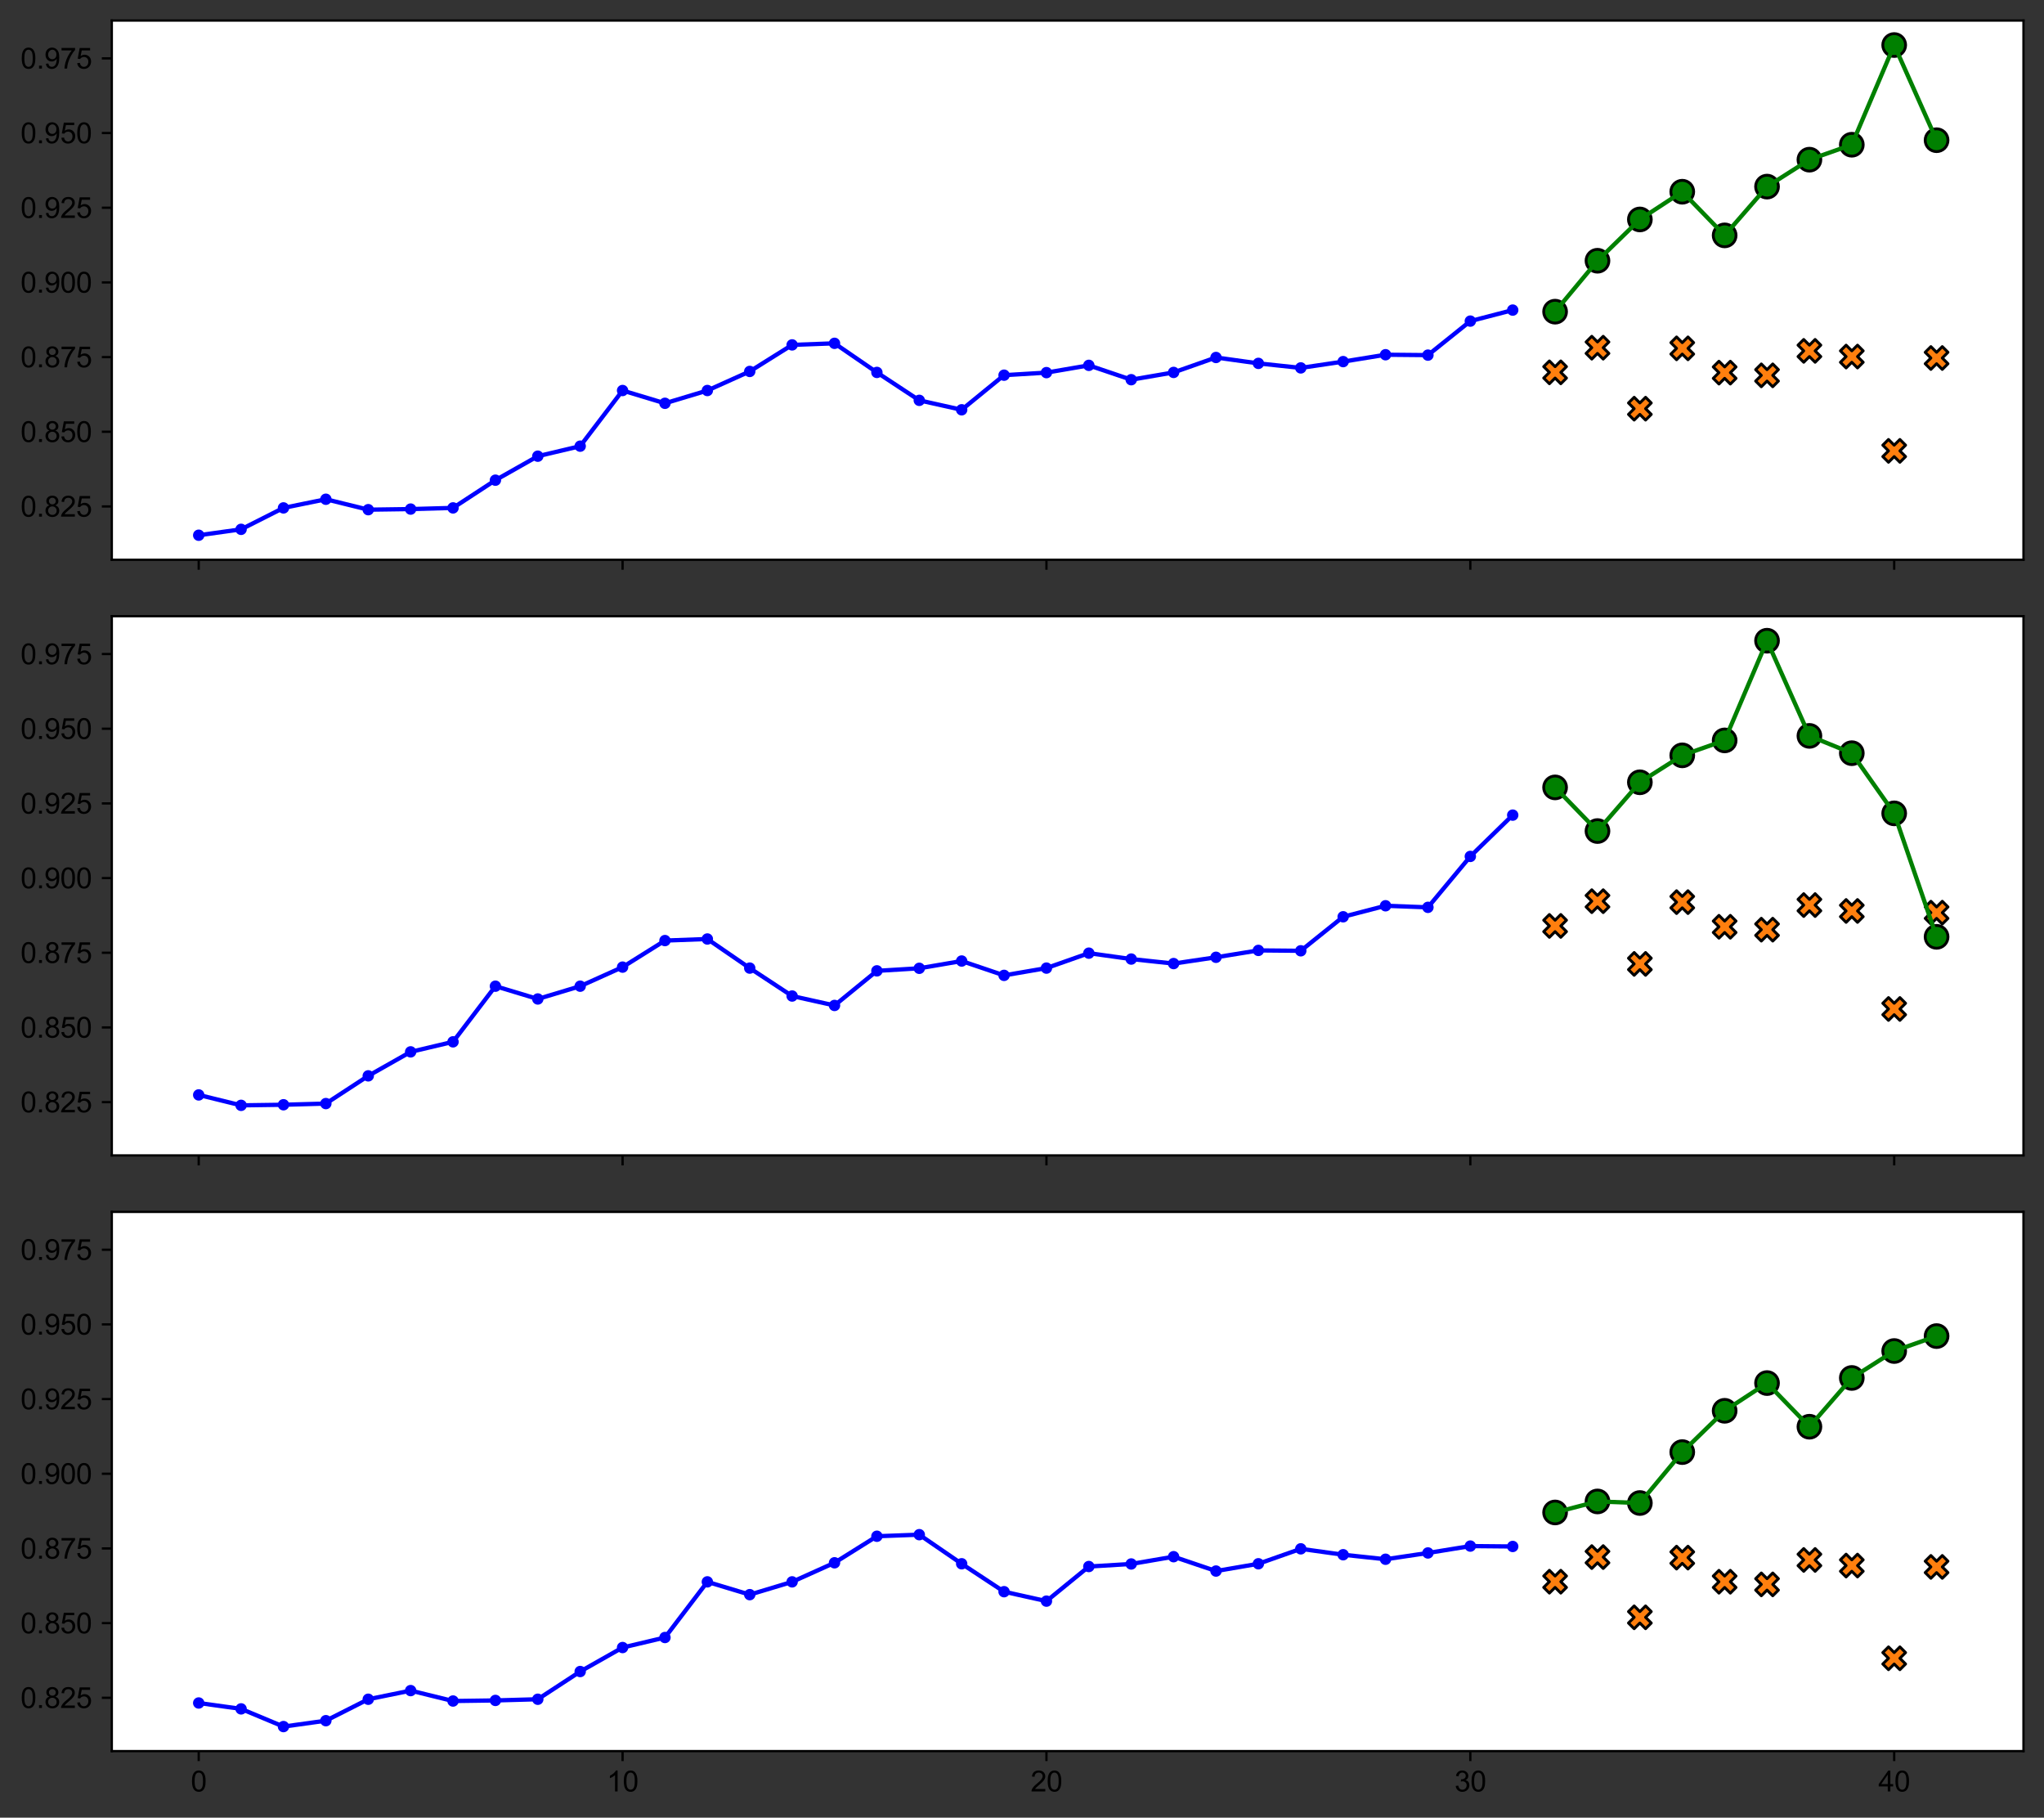 <?xml version="1.0" encoding="utf-8" standalone="no"?>
<!DOCTYPE svg PUBLIC "-//W3C//DTD SVG 1.1//EN"
  "http://www.w3.org/Graphics/SVG/1.1/DTD/svg11.dtd">
<svg xmlns:xlink="http://www.w3.org/1999/xlink" width="717.009pt" height="637.445pt" viewBox="0 0 717.009 637.445" xmlns="http://www.w3.org/2000/svg" version="1.1">
 <rect x="0" y="0" width="717.009" height="637.445" fill="#333333" stroke="none"/>
 <defs>
  <style type="text/css">*{stroke-linejoin: round; stroke-linecap: butt}</style>
 </defs>
 <g id="figure_1">
  <g id="patch_1">
   <path d="M 0 637.445 
L 717.009 637.445 
L 717.009 0 
L 0 0 
L 0 637.445 
z
" style="fill: none"/>
  </g>
  <g id="axes_1">
   <g id="patch_2">
    <path d="M 39.222 196.3 
L 709.809 196.3 
L 709.809 7.2 
L 39.222 7.2 
z
" style="fill: #ffffff"/>
   </g>
   <g id="PathCollection_1">
    <defs>
     <path id="m71a6e4b137" d="M 0 4 
C 1.061 4 2.078 3.579 2.828 2.828 
C 3.579 2.078 4 1.061 4 0 
C 4 -1.061 3.579 -2.078 2.828 -2.828 
C 2.078 -3.579 1.061 -4 0 -4 
C -1.061 -4 -2.078 -3.579 -2.828 -2.828 
C -3.579 -2.078 -4 -1.061 -4 0 
C -4 1.061 -3.579 2.078 -2.828 2.828 
C -2.078 3.579 -1.061 4 0 4 
z
" style="stroke: #000000"/>
    </defs>
    <g clip-path="url(#pc2ad42e5f6)">
     <use xlink:href="#m71a6e4b137" x="545.508" y="109.301" style="fill: #008000; stroke: #000000"/>
     <use xlink:href="#m71a6e4b137" x="560.377" y="91.441" style="fill: #008000; stroke: #000000"/>
     <use xlink:href="#m71a6e4b137" x="575.246" y="76.96" style="fill: #008000; stroke: #000000"/>
     <use xlink:href="#m71a6e4b137" x="590.115" y="67.237" style="fill: #008000; stroke: #000000"/>
     <use xlink:href="#m71a6e4b137" x="604.984" y="82.546" style="fill: #008000; stroke: #000000"/>
     <use xlink:href="#m71a6e4b137" x="619.853" y="65.444" style="fill: #008000; stroke: #000000"/>
     <use xlink:href="#m71a6e4b137" x="634.721" y="55.997" style="fill: #008000; stroke: #000000"/>
     <use xlink:href="#m71a6e4b137" x="649.59" y="50.757" style="fill: #008000; stroke: #000000"/>
     <use xlink:href="#m71a6e4b137" x="664.459" y="15.795" style="fill: #008000; stroke: #000000"/>
     <use xlink:href="#m71a6e4b137" x="679.328" y="49.171" style="fill: #008000; stroke: #000000"/>
    </g>
   </g>
   <g id="PathCollection_2">
    <defs>
     <path id="m1a8c005451" d="M -2 4 
L 0 2 
L 2 4 
L 4 2 
L 2 0 
L 4 -2 
L 2 -4 
L 0 -2 
L -2 -4 
L -4 -2 
L -2 0 
L -4 2 
z
" style="stroke: #000000"/>
    </defs>
    <g clip-path="url(#pc2ad42e5f6)">
     <use xlink:href="#m1a8c005451" x="545.508" y="130.579" style="fill: #ff7f0e; stroke: #000000"/>
     <use xlink:href="#m1a8c005451" x="560.377" y="121.934" style="fill: #ff7f0e; stroke: #000000"/>
     <use xlink:href="#m1a8c005451" x="575.246" y="143.318" style="fill: #ff7f0e; stroke: #000000"/>
     <use xlink:href="#m1a8c005451" x="590.115" y="122.165" style="fill: #ff7f0e; stroke: #000000"/>
     <use xlink:href="#m1a8c005451" x="604.984" y="130.678" style="fill: #ff7f0e; stroke: #000000"/>
     <use xlink:href="#m1a8c005451" x="619.853" y="131.633" style="fill: #ff7f0e; stroke: #000000"/>
     <use xlink:href="#m1a8c005451" x="634.721" y="123.045" style="fill: #ff7f0e; stroke: #000000"/>
     <use xlink:href="#m1a8c005451" x="649.59" y="125.043" style="fill: #ff7f0e; stroke: #000000"/>
     <use xlink:href="#m1a8c005451" x="664.459" y="158.118" style="fill: #ff7f0e; stroke: #000000"/>
     <use xlink:href="#m1a8c005451" x="679.328" y="125.553" style="fill: #ff7f0e; stroke: #000000"/>
    </g>
   </g>
   <g id="matplotlib.axis_1">
    <g id="xtick_1">
     <g id="line2d_1">
      <defs>
       <path id="md8fa194cb1" d="M 0 0 
L 0 3.5 
" style="stroke: #000000; stroke-width: 0.8"/>
      </defs>
      <g>
       <use xlink:href="#md8fa194cb1" x="69.703" y="196.3" style="stroke: #000000; stroke-width: 0.8"/>
      </g>
     </g>
    </g>
    <g id="xtick_2">
     <g id="line2d_2">
      <g>
       <use xlink:href="#md8fa194cb1" x="218.392" y="196.3" style="stroke: #000000; stroke-width: 0.8"/>
      </g>
     </g>
    </g>
    <g id="xtick_3">
     <g id="line2d_3">
      <g>
       <use xlink:href="#md8fa194cb1" x="367.081" y="196.3" style="stroke: #000000; stroke-width: 0.8"/>
      </g>
     </g>
    </g>
    <g id="xtick_4">
     <g id="line2d_4">
      <g>
       <use xlink:href="#md8fa194cb1" x="515.77" y="196.3" style="stroke: #000000; stroke-width: 0.8"/>
      </g>
     </g>
    </g>
    <g id="xtick_5">
     <g id="line2d_5">
      <g>
       <use xlink:href="#md8fa194cb1" x="664.459" y="196.3" style="stroke: #000000; stroke-width: 0.8"/>
      </g>
     </g>
    </g>
   </g>
   <g id="matplotlib.axis_2">
    <g id="ytick_1">
     <g id="line2d_6">
      <defs>
       <path id="m53beec5140" d="M 0 0 
L -3.5 0 
" style="stroke: #000000; stroke-width: 0.8"/>
      </defs>
      <g>
       <use xlink:href="#m53beec5140" x="39.222" y="177.609" style="stroke: #000000; stroke-width: 0.8"/>
      </g>
     </g>
     <g id="text_1">
      <!-- 0.825 -->
      <g transform="translate(7.2 181.188)scale(0.1 -0.1)">
       <defs>
        <path id="ArialMT-30" d="M 266 2259 
Q 266 3072 433 3567 
Q 600 4063 929 4331 
Q 1259 4600 1759 4600 
Q 2128 4600 2406 4451 
Q 2684 4303 2865 4023 
Q 3047 3744 3150 3342 
Q 3253 2941 3253 2259 
Q 3253 1453 3087 958 
Q 2922 463 2592 192 
Q 2263 -78 1759 -78 
Q 1097 -78 719 397 
Q 266 969 266 2259 
z
M 844 2259 
Q 844 1131 1108 757 
Q 1372 384 1759 384 
Q 2147 384 2411 759 
Q 2675 1134 2675 2259 
Q 2675 3391 2411 3762 
Q 2147 4134 1753 4134 
Q 1366 4134 1134 3806 
Q 844 3388 844 2259 
z
" transform="scale(0.016)"/>
        <path id="ArialMT-2e" d="M 581 0 
L 581 641 
L 1222 641 
L 1222 0 
L 581 0 
z
" transform="scale(0.016)"/>
        <path id="ArialMT-38" d="M 1131 2484 
Q 781 2613 612 2850 
Q 444 3088 444 3419 
Q 444 3919 803 4259 
Q 1163 4600 1759 4600 
Q 2359 4600 2725 4251 
Q 3091 3903 3091 3403 
Q 3091 3084 2923 2848 
Q 2756 2613 2416 2484 
Q 2838 2347 3058 2040 
Q 3278 1734 3278 1309 
Q 3278 722 2862 322 
Q 2447 -78 1769 -78 
Q 1091 -78 675 323 
Q 259 725 259 1325 
Q 259 1772 486 2073 
Q 713 2375 1131 2484 
z
M 1019 3438 
Q 1019 3113 1228 2906 
Q 1438 2700 1772 2700 
Q 2097 2700 2305 2904 
Q 2513 3109 2513 3406 
Q 2513 3716 2298 3927 
Q 2084 4138 1766 4138 
Q 1444 4138 1231 3931 
Q 1019 3725 1019 3438 
z
M 838 1322 
Q 838 1081 952 856 
Q 1066 631 1291 507 
Q 1516 384 1775 384 
Q 2178 384 2440 643 
Q 2703 903 2703 1303 
Q 2703 1709 2433 1975 
Q 2163 2241 1756 2241 
Q 1359 2241 1098 1978 
Q 838 1716 838 1322 
z
" transform="scale(0.016)"/>
        <path id="ArialMT-32" d="M 3222 541 
L 3222 0 
L 194 0 
Q 188 203 259 391 
Q 375 700 629 1000 
Q 884 1300 1366 1694 
Q 2113 2306 2375 2664 
Q 2638 3022 2638 3341 
Q 2638 3675 2398 3904 
Q 2159 4134 1775 4134 
Q 1369 4134 1125 3890 
Q 881 3647 878 3216 
L 300 3275 
Q 359 3922 746 4261 
Q 1134 4600 1788 4600 
Q 2447 4600 2831 4234 
Q 3216 3869 3216 3328 
Q 3216 3053 3103 2787 
Q 2991 2522 2730 2228 
Q 2469 1934 1863 1422 
Q 1356 997 1212 845 
Q 1069 694 975 541 
L 3222 541 
z
" transform="scale(0.016)"/>
        <path id="ArialMT-35" d="M 266 1200 
L 856 1250 
Q 922 819 1161 601 
Q 1400 384 1738 384 
Q 2144 384 2425 690 
Q 2706 997 2706 1503 
Q 2706 1984 2436 2262 
Q 2166 2541 1728 2541 
Q 1456 2541 1237 2417 
Q 1019 2294 894 2097 
L 366 2166 
L 809 4519 
L 3088 4519 
L 3088 3981 
L 1259 3981 
L 1013 2750 
Q 1425 3038 1878 3038 
Q 2478 3038 2890 2622 
Q 3303 2206 3303 1553 
Q 3303 931 2941 478 
Q 2500 -78 1738 -78 
Q 1113 -78 717 272 
Q 322 622 266 1200 
z
" transform="scale(0.016)"/>
       </defs>
       <use xlink:href="#ArialMT-30"/>
       <use xlink:href="#ArialMT-2e" x="55.615"/>
       <use xlink:href="#ArialMT-38" x="83.398"/>
       <use xlink:href="#ArialMT-32" x="139.014"/>
       <use xlink:href="#ArialMT-35" x="194.629"/>
      </g>
     </g>
    </g>
    <g id="ytick_2">
     <g id="line2d_7">
      <g>
       <use xlink:href="#m53beec5140" x="39.222" y="151.42" style="stroke: #000000; stroke-width: 0.8"/>
      </g>
     </g>
     <g id="text_2">
      <!-- 0.850 -->
      <g transform="translate(7.2 154.998)scale(0.1 -0.1)">
       <use xlink:href="#ArialMT-30"/>
       <use xlink:href="#ArialMT-2e" x="55.615"/>
       <use xlink:href="#ArialMT-38" x="83.398"/>
       <use xlink:href="#ArialMT-35" x="139.014"/>
       <use xlink:href="#ArialMT-30" x="194.629"/>
      </g>
     </g>
    </g>
    <g id="ytick_3">
     <g id="line2d_8">
      <g>
       <use xlink:href="#m53beec5140" x="39.222" y="125.23" style="stroke: #000000; stroke-width: 0.8"/>
      </g>
     </g>
     <g id="text_3">
      <!-- 0.875 -->
      <g transform="translate(7.2 128.809)scale(0.1 -0.1)">
       <defs>
        <path id="ArialMT-37" d="M 303 3981 
L 303 4522 
L 3269 4522 
L 3269 4084 
Q 2831 3619 2401 2847 
Q 1972 2075 1738 1259 
Q 1569 684 1522 0 
L 944 0 
Q 953 541 1156 1306 
Q 1359 2072 1739 2783 
Q 2119 3494 2547 3981 
L 303 3981 
z
" transform="scale(0.016)"/>
       </defs>
       <use xlink:href="#ArialMT-30"/>
       <use xlink:href="#ArialMT-2e" x="55.615"/>
       <use xlink:href="#ArialMT-38" x="83.398"/>
       <use xlink:href="#ArialMT-37" x="139.014"/>
       <use xlink:href="#ArialMT-35" x="194.629"/>
      </g>
     </g>
    </g>
    <g id="ytick_4">
     <g id="line2d_9">
      <g>
       <use xlink:href="#m53beec5140" x="39.222" y="99.04" style="stroke: #000000; stroke-width: 0.8"/>
      </g>
     </g>
     <g id="text_4">
      <!-- 0.900 -->
      <g transform="translate(7.2 102.619)scale(0.1 -0.1)">
       <defs>
        <path id="ArialMT-39" d="M 350 1059 
L 891 1109 
Q 959 728 1153 556 
Q 1347 384 1650 384 
Q 1909 384 2104 503 
Q 2300 622 2425 820 
Q 2550 1019 2634 1356 
Q 2719 1694 2719 2044 
Q 2719 2081 2716 2156 
Q 2547 1888 2255 1720 
Q 1963 1553 1622 1553 
Q 1053 1553 659 1965 
Q 266 2378 266 3053 
Q 266 3750 677 4175 
Q 1088 4600 1706 4600 
Q 2153 4600 2523 4359 
Q 2894 4119 3086 3673 
Q 3278 3228 3278 2384 
Q 3278 1506 3087 986 
Q 2897 466 2520 194 
Q 2144 -78 1638 -78 
Q 1100 -78 759 220 
Q 419 519 350 1059 
z
M 2653 3081 
Q 2653 3566 2395 3850 
Q 2138 4134 1775 4134 
Q 1400 4134 1122 3828 
Q 844 3522 844 3034 
Q 844 2597 1108 2323 
Q 1372 2050 1759 2050 
Q 2150 2050 2401 2323 
Q 2653 2597 2653 3081 
z
" transform="scale(0.016)"/>
       </defs>
       <use xlink:href="#ArialMT-30"/>
       <use xlink:href="#ArialMT-2e" x="55.615"/>
       <use xlink:href="#ArialMT-39" x="83.398"/>
       <use xlink:href="#ArialMT-30" x="139.014"/>
       <use xlink:href="#ArialMT-30" x="194.629"/>
      </g>
     </g>
    </g>
    <g id="ytick_5">
     <g id="line2d_10">
      <g>
       <use xlink:href="#m53beec5140" x="39.222" y="72.85" style="stroke: #000000; stroke-width: 0.8"/>
      </g>
     </g>
     <g id="text_5">
      <!-- 0.925 -->
      <g transform="translate(7.2 76.429)scale(0.1 -0.1)">
       <use xlink:href="#ArialMT-30"/>
       <use xlink:href="#ArialMT-2e" x="55.615"/>
       <use xlink:href="#ArialMT-39" x="83.398"/>
       <use xlink:href="#ArialMT-32" x="139.014"/>
       <use xlink:href="#ArialMT-35" x="194.629"/>
      </g>
     </g>
    </g>
    <g id="ytick_6">
     <g id="line2d_11">
      <g>
       <use xlink:href="#m53beec5140" x="39.222" y="46.66" style="stroke: #000000; stroke-width: 0.8"/>
      </g>
     </g>
     <g id="text_6">
      <!-- 0.950 -->
      <g transform="translate(7.2 50.239)scale(0.1 -0.1)">
       <use xlink:href="#ArialMT-30"/>
       <use xlink:href="#ArialMT-2e" x="55.615"/>
       <use xlink:href="#ArialMT-39" x="83.398"/>
       <use xlink:href="#ArialMT-35" x="139.014"/>
       <use xlink:href="#ArialMT-30" x="194.629"/>
      </g>
     </g>
    </g>
    <g id="ytick_7">
     <g id="line2d_12">
      <g>
       <use xlink:href="#m53beec5140" x="39.222" y="20.471" style="stroke: #000000; stroke-width: 0.8"/>
      </g>
     </g>
     <g id="text_7">
      <!-- 0.975 -->
      <g transform="translate(7.2 24.05)scale(0.1 -0.1)">
       <use xlink:href="#ArialMT-30"/>
       <use xlink:href="#ArialMT-2e" x="55.615"/>
       <use xlink:href="#ArialMT-39" x="83.398"/>
       <use xlink:href="#ArialMT-37" x="139.014"/>
       <use xlink:href="#ArialMT-35" x="194.629"/>
      </g>
     </g>
    </g>
   </g>
   <g id="line2d_13">
    <path d="M 69.703 187.705 
L 84.572 185.636 
L 99.441 178.12 
L 114.31 175.085 
L 129.179 178.74 
L 144.048 178.533 
L 158.917 178.12 
L 173.785 168.397 
L 188.654 159.984 
L 203.523 156.467 
L 218.392 136.952 
L 233.261 141.435 
L 248.13 136.952 
L 262.999 130.264 
L 277.868 120.954 
L 292.737 120.403 
L 307.606 130.608 
L 322.474 140.4 
L 337.343 143.71 
L 352.212 131.574 
L 367.081 130.677 
L 381.95 128.126 
L 396.819 133.16 
L 411.688 130.608 
L 426.557 125.368 
L 441.426 127.436 
L 456.295 129.022 
L 471.163 126.816 
L 486.032 124.402 
L 500.901 124.54 
L 515.77 112.611 
L 530.639 108.749 
" clip-path="url(#pc2ad42e5f6)" style="fill: none; stroke: #0000ff; stroke-width: 1.5; stroke-linecap: square"/>
    <defs>
     <path id="m04e09e2811" d="M 0 1.5 
C 0.398 1.5 0.779 1.342 1.061 1.061 
C 1.342 0.779 1.5 0.398 1.5 0 
C 1.5 -0.398 1.342 -0.779 1.061 -1.061 
C 0.779 -1.342 0.398 -1.5 0 -1.5 
C -0.398 -1.5 -0.779 -1.342 -1.061 -1.061 
C -1.342 -0.779 -1.5 -0.398 -1.5 0 
C -1.5 0.398 -1.342 0.779 -1.061 1.061 
C -0.779 1.342 -0.398 1.5 0 1.5 
z
" style="stroke: #0000ff"/>
    </defs>
    <g clip-path="url(#pc2ad42e5f6)">
     <use xlink:href="#m04e09e2811" x="69.703" y="187.705" style="fill: #0000ff; stroke: #0000ff"/>
     <use xlink:href="#m04e09e2811" x="84.572" y="185.636" style="fill: #0000ff; stroke: #0000ff"/>
     <use xlink:href="#m04e09e2811" x="99.441" y="178.12" style="fill: #0000ff; stroke: #0000ff"/>
     <use xlink:href="#m04e09e2811" x="114.31" y="175.085" style="fill: #0000ff; stroke: #0000ff"/>
     <use xlink:href="#m04e09e2811" x="129.179" y="178.74" style="fill: #0000ff; stroke: #0000ff"/>
     <use xlink:href="#m04e09e2811" x="144.048" y="178.533" style="fill: #0000ff; stroke: #0000ff"/>
     <use xlink:href="#m04e09e2811" x="158.917" y="178.12" style="fill: #0000ff; stroke: #0000ff"/>
     <use xlink:href="#m04e09e2811" x="173.785" y="168.397" style="fill: #0000ff; stroke: #0000ff"/>
     <use xlink:href="#m04e09e2811" x="188.654" y="159.984" style="fill: #0000ff; stroke: #0000ff"/>
     <use xlink:href="#m04e09e2811" x="203.523" y="156.467" style="fill: #0000ff; stroke: #0000ff"/>
     <use xlink:href="#m04e09e2811" x="218.392" y="136.952" style="fill: #0000ff; stroke: #0000ff"/>
     <use xlink:href="#m04e09e2811" x="233.261" y="141.435" style="fill: #0000ff; stroke: #0000ff"/>
     <use xlink:href="#m04e09e2811" x="248.13" y="136.952" style="fill: #0000ff; stroke: #0000ff"/>
     <use xlink:href="#m04e09e2811" x="262.999" y="130.264" style="fill: #0000ff; stroke: #0000ff"/>
     <use xlink:href="#m04e09e2811" x="277.868" y="120.954" style="fill: #0000ff; stroke: #0000ff"/>
     <use xlink:href="#m04e09e2811" x="292.737" y="120.403" style="fill: #0000ff; stroke: #0000ff"/>
     <use xlink:href="#m04e09e2811" x="307.606" y="130.608" style="fill: #0000ff; stroke: #0000ff"/>
     <use xlink:href="#m04e09e2811" x="322.474" y="140.4" style="fill: #0000ff; stroke: #0000ff"/>
     <use xlink:href="#m04e09e2811" x="337.343" y="143.71" style="fill: #0000ff; stroke: #0000ff"/>
     <use xlink:href="#m04e09e2811" x="352.212" y="131.574" style="fill: #0000ff; stroke: #0000ff"/>
     <use xlink:href="#m04e09e2811" x="367.081" y="130.677" style="fill: #0000ff; stroke: #0000ff"/>
     <use xlink:href="#m04e09e2811" x="381.95" y="128.126" style="fill: #0000ff; stroke: #0000ff"/>
     <use xlink:href="#m04e09e2811" x="396.819" y="133.16" style="fill: #0000ff; stroke: #0000ff"/>
     <use xlink:href="#m04e09e2811" x="411.688" y="130.608" style="fill: #0000ff; stroke: #0000ff"/>
     <use xlink:href="#m04e09e2811" x="426.557" y="125.368" style="fill: #0000ff; stroke: #0000ff"/>
     <use xlink:href="#m04e09e2811" x="441.426" y="127.436" style="fill: #0000ff; stroke: #0000ff"/>
     <use xlink:href="#m04e09e2811" x="456.295" y="129.022" style="fill: #0000ff; stroke: #0000ff"/>
     <use xlink:href="#m04e09e2811" x="471.163" y="126.816" style="fill: #0000ff; stroke: #0000ff"/>
     <use xlink:href="#m04e09e2811" x="486.032" y="124.402" style="fill: #0000ff; stroke: #0000ff"/>
     <use xlink:href="#m04e09e2811" x="500.901" y="124.54" style="fill: #0000ff; stroke: #0000ff"/>
     <use xlink:href="#m04e09e2811" x="515.77" y="112.611" style="fill: #0000ff; stroke: #0000ff"/>
     <use xlink:href="#m04e09e2811" x="530.639" y="108.749" style="fill: #0000ff; stroke: #0000ff"/>
    </g>
   </g>
   <g id="line2d_14">
    <path d="M 545.508 109.301 
L 560.377 91.441 
L 575.246 76.96 
L 590.115 67.237 
L 604.984 82.546 
L 619.853 65.444 
L 634.721 55.997 
L 649.59 50.757 
L 664.459 15.795 
L 679.328 49.171 
" clip-path="url(#pc2ad42e5f6)" style="fill: none; stroke: #008000; stroke-width: 1.5; stroke-linecap: square"/>
    <defs>
     <path id="mfb6fce00c0" d="M 0 1.5 
C 0.398 1.5 0.779 1.342 1.061 1.061 
C 1.342 0.779 1.5 0.398 1.5 0 
C 1.5 -0.398 1.342 -0.779 1.061 -1.061 
C 0.779 -1.342 0.398 -1.5 0 -1.5 
C -0.398 -1.5 -0.779 -1.342 -1.061 -1.061 
C -1.342 -0.779 -1.5 -0.398 -1.5 0 
C -1.5 0.398 -1.342 0.779 -1.061 1.061 
C -0.779 1.342 -0.398 1.5 0 1.5 
z
" style="stroke: #008000"/>
    </defs>
    <g clip-path="url(#pc2ad42e5f6)">
     <use xlink:href="#mfb6fce00c0" x="545.508" y="109.301" style="fill: #008000; stroke: #008000"/>
     <use xlink:href="#mfb6fce00c0" x="560.377" y="91.441" style="fill: #008000; stroke: #008000"/>
     <use xlink:href="#mfb6fce00c0" x="575.246" y="76.96" style="fill: #008000; stroke: #008000"/>
     <use xlink:href="#mfb6fce00c0" x="590.115" y="67.237" style="fill: #008000; stroke: #008000"/>
     <use xlink:href="#mfb6fce00c0" x="604.984" y="82.546" style="fill: #008000; stroke: #008000"/>
     <use xlink:href="#mfb6fce00c0" x="619.853" y="65.444" style="fill: #008000; stroke: #008000"/>
     <use xlink:href="#mfb6fce00c0" x="634.721" y="55.997" style="fill: #008000; stroke: #008000"/>
     <use xlink:href="#mfb6fce00c0" x="649.59" y="50.757" style="fill: #008000; stroke: #008000"/>
     <use xlink:href="#mfb6fce00c0" x="664.459" y="15.795" style="fill: #008000; stroke: #008000"/>
     <use xlink:href="#mfb6fce00c0" x="679.328" y="49.171" style="fill: #008000; stroke: #008000"/>
    </g>
   </g>
   <g id="patch_3">
    <path d="M 39.222 196.3 
L 39.222 7.2 
" style="fill: none; stroke: #000000; stroke-width: 0.8; stroke-linejoin: miter; stroke-linecap: square"/>
   </g>
   <g id="patch_4">
    <path d="M 709.809 196.3 
L 709.809 7.2 
" style="fill: none; stroke: #000000; stroke-width: 0.8; stroke-linejoin: miter; stroke-linecap: square"/>
   </g>
   <g id="patch_5">
    <path d="M 39.222 196.3 
L 709.809 196.3 
" style="fill: none; stroke: #000000; stroke-width: 0.8; stroke-linejoin: miter; stroke-linecap: square"/>
   </g>
   <g id="patch_6">
    <path d="M 39.222 7.2 
L 709.809 7.2 
" style="fill: none; stroke: #000000; stroke-width: 0.8; stroke-linejoin: miter; stroke-linecap: square"/>
   </g>
  </g>
  <g id="axes_2">
   <g id="patch_7">
    <path d="M 39.222 405.2 
L 709.809 405.2 
L 709.809 216.1 
L 39.222 216.1 
z
" style="fill: #ffffff"/>
   </g>
   <g id="PathCollection_3">
    <g clip-path="url(#pf8d8ddd0fb)">
     <use xlink:href="#m71a6e4b137" x="545.508" y="276.137" style="fill: #008000; stroke: #000000"/>
     <use xlink:href="#m71a6e4b137" x="560.377" y="291.446" style="fill: #008000; stroke: #000000"/>
     <use xlink:href="#m71a6e4b137" x="575.246" y="274.344" style="fill: #008000; stroke: #000000"/>
     <use xlink:href="#m71a6e4b137" x="590.115" y="264.897" style="fill: #008000; stroke: #000000"/>
     <use xlink:href="#m71a6e4b137" x="604.984" y="259.657" style="fill: #008000; stroke: #000000"/>
     <use xlink:href="#m71a6e4b137" x="619.853" y="224.695" style="fill: #008000; stroke: #000000"/>
     <use xlink:href="#m71a6e4b137" x="634.721" y="258.071" style="fill: #008000; stroke: #000000"/>
     <use xlink:href="#m71a6e4b137" x="649.59" y="264.139" style="fill: #008000; stroke: #000000"/>
     <use xlink:href="#m71a6e4b137" x="664.459" y="285.239" style="fill: #008000; stroke: #000000"/>
     <use xlink:href="#m71a6e4b137" x="679.328" y="328.544" style="fill: #008000; stroke: #000000"/>
    </g>
   </g>
   <g id="PathCollection_4">
    <g clip-path="url(#pf8d8ddd0fb)">
     <use xlink:href="#m1a8c005451" x="545.508" y="324.713" style="fill: #ff7f0e; stroke: #000000"/>
     <use xlink:href="#m1a8c005451" x="560.377" y="316.039" style="fill: #ff7f0e; stroke: #000000"/>
     <use xlink:href="#m1a8c005451" x="575.246" y="338.037" style="fill: #ff7f0e; stroke: #000000"/>
     <use xlink:href="#m1a8c005451" x="590.115" y="316.371" style="fill: #ff7f0e; stroke: #000000"/>
     <use xlink:href="#m1a8c005451" x="604.984" y="325.012" style="fill: #ff7f0e; stroke: #000000"/>
     <use xlink:href="#m1a8c005451" x="619.853" y="326.028" style="fill: #ff7f0e; stroke: #000000"/>
     <use xlink:href="#m1a8c005451" x="634.721" y="317.403" style="fill: #ff7f0e; stroke: #000000"/>
     <use xlink:href="#m1a8c005451" x="649.59" y="319.467" style="fill: #ff7f0e; stroke: #000000"/>
     <use xlink:href="#m1a8c005451" x="664.459" y="353.841" style="fill: #ff7f0e; stroke: #000000"/>
     <use xlink:href="#m1a8c005451" x="679.328" y="320.067" style="fill: #ff7f0e; stroke: #000000"/>
    </g>
   </g>
   <g id="matplotlib.axis_3">
    <g id="xtick_6">
     <g id="line2d_15">
      <g>
       <use xlink:href="#md8fa194cb1" x="69.703" y="405.2" style="stroke: #000000; stroke-width: 0.8"/>
      </g>
     </g>
    </g>
    <g id="xtick_7">
     <g id="line2d_16">
      <g>
       <use xlink:href="#md8fa194cb1" x="218.392" y="405.2" style="stroke: #000000; stroke-width: 0.8"/>
      </g>
     </g>
    </g>
    <g id="xtick_8">
     <g id="line2d_17">
      <g>
       <use xlink:href="#md8fa194cb1" x="367.081" y="405.2" style="stroke: #000000; stroke-width: 0.8"/>
      </g>
     </g>
    </g>
    <g id="xtick_9">
     <g id="line2d_18">
      <g>
       <use xlink:href="#md8fa194cb1" x="515.77" y="405.2" style="stroke: #000000; stroke-width: 0.8"/>
      </g>
     </g>
    </g>
    <g id="xtick_10">
     <g id="line2d_19">
      <g>
       <use xlink:href="#md8fa194cb1" x="664.459" y="405.2" style="stroke: #000000; stroke-width: 0.8"/>
      </g>
     </g>
    </g>
   </g>
   <g id="matplotlib.axis_4">
    <g id="ytick_8">
     <g id="line2d_20">
      <g>
       <use xlink:href="#m53beec5140" x="39.222" y="386.509" style="stroke: #000000; stroke-width: 0.8"/>
      </g>
     </g>
     <g id="text_8">
      <!-- 0.825 -->
      <g transform="translate(7.2 390.088)scale(0.1 -0.1)">
       <use xlink:href="#ArialMT-30"/>
       <use xlink:href="#ArialMT-2e" x="55.615"/>
       <use xlink:href="#ArialMT-38" x="83.398"/>
       <use xlink:href="#ArialMT-32" x="139.014"/>
       <use xlink:href="#ArialMT-35" x="194.629"/>
      </g>
     </g>
    </g>
    <g id="ytick_9">
     <g id="line2d_21">
      <g>
       <use xlink:href="#m53beec5140" x="39.222" y="360.32" style="stroke: #000000; stroke-width: 0.8"/>
      </g>
     </g>
     <g id="text_9">
      <!-- 0.850 -->
      <g transform="translate(7.2 363.898)scale(0.1 -0.1)">
       <use xlink:href="#ArialMT-30"/>
       <use xlink:href="#ArialMT-2e" x="55.615"/>
       <use xlink:href="#ArialMT-38" x="83.398"/>
       <use xlink:href="#ArialMT-35" x="139.014"/>
       <use xlink:href="#ArialMT-30" x="194.629"/>
      </g>
     </g>
    </g>
    <g id="ytick_10">
     <g id="line2d_22">
      <g>
       <use xlink:href="#m53beec5140" x="39.222" y="334.13" style="stroke: #000000; stroke-width: 0.8"/>
      </g>
     </g>
     <g id="text_10">
      <!-- 0.875 -->
      <g transform="translate(7.2 337.709)scale(0.1 -0.1)">
       <use xlink:href="#ArialMT-30"/>
       <use xlink:href="#ArialMT-2e" x="55.615"/>
       <use xlink:href="#ArialMT-38" x="83.398"/>
       <use xlink:href="#ArialMT-37" x="139.014"/>
       <use xlink:href="#ArialMT-35" x="194.629"/>
      </g>
     </g>
    </g>
    <g id="ytick_11">
     <g id="line2d_23">
      <g>
       <use xlink:href="#m53beec5140" x="39.222" y="307.94" style="stroke: #000000; stroke-width: 0.8"/>
      </g>
     </g>
     <g id="text_11">
      <!-- 0.900 -->
      <g transform="translate(7.2 311.519)scale(0.1 -0.1)">
       <use xlink:href="#ArialMT-30"/>
       <use xlink:href="#ArialMT-2e" x="55.615"/>
       <use xlink:href="#ArialMT-39" x="83.398"/>
       <use xlink:href="#ArialMT-30" x="139.014"/>
       <use xlink:href="#ArialMT-30" x="194.629"/>
      </g>
     </g>
    </g>
    <g id="ytick_12">
     <g id="line2d_24">
      <g>
       <use xlink:href="#m53beec5140" x="39.222" y="281.75" style="stroke: #000000; stroke-width: 0.8"/>
      </g>
     </g>
     <g id="text_12">
      <!-- 0.925 -->
      <g transform="translate(7.2 285.329)scale(0.1 -0.1)">
       <use xlink:href="#ArialMT-30"/>
       <use xlink:href="#ArialMT-2e" x="55.615"/>
       <use xlink:href="#ArialMT-39" x="83.398"/>
       <use xlink:href="#ArialMT-32" x="139.014"/>
       <use xlink:href="#ArialMT-35" x="194.629"/>
      </g>
     </g>
    </g>
    <g id="ytick_13">
     <g id="line2d_25">
      <g>
       <use xlink:href="#m53beec5140" x="39.222" y="255.56" style="stroke: #000000; stroke-width: 0.8"/>
      </g>
     </g>
     <g id="text_13">
      <!-- 0.950 -->
      <g transform="translate(7.2 259.139)scale(0.1 -0.1)">
       <use xlink:href="#ArialMT-30"/>
       <use xlink:href="#ArialMT-2e" x="55.615"/>
       <use xlink:href="#ArialMT-39" x="83.398"/>
       <use xlink:href="#ArialMT-35" x="139.014"/>
       <use xlink:href="#ArialMT-30" x="194.629"/>
      </g>
     </g>
    </g>
    <g id="ytick_14">
     <g id="line2d_26">
      <g>
       <use xlink:href="#m53beec5140" x="39.222" y="229.371" style="stroke: #000000; stroke-width: 0.8"/>
      </g>
     </g>
     <g id="text_14">
      <!-- 0.975 -->
      <g transform="translate(7.2 232.95)scale(0.1 -0.1)">
       <use xlink:href="#ArialMT-30"/>
       <use xlink:href="#ArialMT-2e" x="55.615"/>
       <use xlink:href="#ArialMT-39" x="83.398"/>
       <use xlink:href="#ArialMT-37" x="139.014"/>
       <use xlink:href="#ArialMT-35" x="194.629"/>
      </g>
     </g>
    </g>
   </g>
   <g id="line2d_27">
    <path d="M 69.703 383.985 
L 84.572 387.64 
L 99.441 387.433 
L 114.31 387.02 
L 129.179 377.297 
L 144.048 368.884 
L 158.917 365.367 
L 173.785 345.852 
L 188.654 350.335 
L 203.523 345.852 
L 218.392 339.164 
L 233.261 329.854 
L 248.13 329.303 
L 262.999 339.508 
L 277.868 349.3 
L 292.737 352.61 
L 307.606 340.474 
L 322.474 339.577 
L 337.343 337.026 
L 352.212 342.06 
L 367.081 339.508 
L 381.95 334.268 
L 396.819 336.336 
L 411.688 337.922 
L 426.557 335.716 
L 441.426 333.302 
L 456.295 333.44 
L 471.163 321.511 
L 486.032 317.649 
L 500.901 318.201 
L 515.77 300.341 
L 530.639 285.86 
" clip-path="url(#pf8d8ddd0fb)" style="fill: none; stroke: #0000ff; stroke-width: 1.5; stroke-linecap: square"/>
    <g clip-path="url(#pf8d8ddd0fb)">
     <use xlink:href="#m04e09e2811" x="69.703" y="383.985" style="fill: #0000ff; stroke: #0000ff"/>
     <use xlink:href="#m04e09e2811" x="84.572" y="387.64" style="fill: #0000ff; stroke: #0000ff"/>
     <use xlink:href="#m04e09e2811" x="99.441" y="387.433" style="fill: #0000ff; stroke: #0000ff"/>
     <use xlink:href="#m04e09e2811" x="114.31" y="387.02" style="fill: #0000ff; stroke: #0000ff"/>
     <use xlink:href="#m04e09e2811" x="129.179" y="377.297" style="fill: #0000ff; stroke: #0000ff"/>
     <use xlink:href="#m04e09e2811" x="144.048" y="368.884" style="fill: #0000ff; stroke: #0000ff"/>
     <use xlink:href="#m04e09e2811" x="158.917" y="365.367" style="fill: #0000ff; stroke: #0000ff"/>
     <use xlink:href="#m04e09e2811" x="173.785" y="345.852" style="fill: #0000ff; stroke: #0000ff"/>
     <use xlink:href="#m04e09e2811" x="188.654" y="350.335" style="fill: #0000ff; stroke: #0000ff"/>
     <use xlink:href="#m04e09e2811" x="203.523" y="345.852" style="fill: #0000ff; stroke: #0000ff"/>
     <use xlink:href="#m04e09e2811" x="218.392" y="339.164" style="fill: #0000ff; stroke: #0000ff"/>
     <use xlink:href="#m04e09e2811" x="233.261" y="329.854" style="fill: #0000ff; stroke: #0000ff"/>
     <use xlink:href="#m04e09e2811" x="248.13" y="329.303" style="fill: #0000ff; stroke: #0000ff"/>
     <use xlink:href="#m04e09e2811" x="262.999" y="339.508" style="fill: #0000ff; stroke: #0000ff"/>
     <use xlink:href="#m04e09e2811" x="277.868" y="349.3" style="fill: #0000ff; stroke: #0000ff"/>
     <use xlink:href="#m04e09e2811" x="292.737" y="352.61" style="fill: #0000ff; stroke: #0000ff"/>
     <use xlink:href="#m04e09e2811" x="307.606" y="340.474" style="fill: #0000ff; stroke: #0000ff"/>
     <use xlink:href="#m04e09e2811" x="322.474" y="339.577" style="fill: #0000ff; stroke: #0000ff"/>
     <use xlink:href="#m04e09e2811" x="337.343" y="337.026" style="fill: #0000ff; stroke: #0000ff"/>
     <use xlink:href="#m04e09e2811" x="352.212" y="342.06" style="fill: #0000ff; stroke: #0000ff"/>
     <use xlink:href="#m04e09e2811" x="367.081" y="339.508" style="fill: #0000ff; stroke: #0000ff"/>
     <use xlink:href="#m04e09e2811" x="381.95" y="334.268" style="fill: #0000ff; stroke: #0000ff"/>
     <use xlink:href="#m04e09e2811" x="396.819" y="336.336" style="fill: #0000ff; stroke: #0000ff"/>
     <use xlink:href="#m04e09e2811" x="411.688" y="337.922" style="fill: #0000ff; stroke: #0000ff"/>
     <use xlink:href="#m04e09e2811" x="426.557" y="335.716" style="fill: #0000ff; stroke: #0000ff"/>
     <use xlink:href="#m04e09e2811" x="441.426" y="333.302" style="fill: #0000ff; stroke: #0000ff"/>
     <use xlink:href="#m04e09e2811" x="456.295" y="333.44" style="fill: #0000ff; stroke: #0000ff"/>
     <use xlink:href="#m04e09e2811" x="471.163" y="321.511" style="fill: #0000ff; stroke: #0000ff"/>
     <use xlink:href="#m04e09e2811" x="486.032" y="317.649" style="fill: #0000ff; stroke: #0000ff"/>
     <use xlink:href="#m04e09e2811" x="500.901" y="318.201" style="fill: #0000ff; stroke: #0000ff"/>
     <use xlink:href="#m04e09e2811" x="515.77" y="300.341" style="fill: #0000ff; stroke: #0000ff"/>
     <use xlink:href="#m04e09e2811" x="530.639" y="285.86" style="fill: #0000ff; stroke: #0000ff"/>
    </g>
   </g>
   <g id="line2d_28">
    <path d="M 545.508 276.137 
L 560.377 291.446 
L 575.246 274.344 
L 590.115 264.897 
L 604.984 259.657 
L 619.853 224.695 
L 634.721 258.071 
L 649.59 264.139 
L 664.459 285.239 
L 679.328 328.544 
" clip-path="url(#pf8d8ddd0fb)" style="fill: none; stroke: #008000; stroke-width: 1.5; stroke-linecap: square"/>
    <g clip-path="url(#pf8d8ddd0fb)">
     <use xlink:href="#mfb6fce00c0" x="545.508" y="276.137" style="fill: #008000; stroke: #008000"/>
     <use xlink:href="#mfb6fce00c0" x="560.377" y="291.446" style="fill: #008000; stroke: #008000"/>
     <use xlink:href="#mfb6fce00c0" x="575.246" y="274.344" style="fill: #008000; stroke: #008000"/>
     <use xlink:href="#mfb6fce00c0" x="590.115" y="264.897" style="fill: #008000; stroke: #008000"/>
     <use xlink:href="#mfb6fce00c0" x="604.984" y="259.657" style="fill: #008000; stroke: #008000"/>
     <use xlink:href="#mfb6fce00c0" x="619.853" y="224.695" style="fill: #008000; stroke: #008000"/>
     <use xlink:href="#mfb6fce00c0" x="634.721" y="258.071" style="fill: #008000; stroke: #008000"/>
     <use xlink:href="#mfb6fce00c0" x="649.59" y="264.139" style="fill: #008000; stroke: #008000"/>
     <use xlink:href="#mfb6fce00c0" x="664.459" y="285.239" style="fill: #008000; stroke: #008000"/>
     <use xlink:href="#mfb6fce00c0" x="679.328" y="328.544" style="fill: #008000; stroke: #008000"/>
    </g>
   </g>
   <g id="patch_8">
    <path d="M 39.222 405.2 
L 39.222 216.1 
" style="fill: none; stroke: #000000; stroke-width: 0.8; stroke-linejoin: miter; stroke-linecap: square"/>
   </g>
   <g id="patch_9">
    <path d="M 709.809 405.2 
L 709.809 216.1 
" style="fill: none; stroke: #000000; stroke-width: 0.8; stroke-linejoin: miter; stroke-linecap: square"/>
   </g>
   <g id="patch_10">
    <path d="M 39.222 405.2 
L 709.809 405.2 
" style="fill: none; stroke: #000000; stroke-width: 0.8; stroke-linejoin: miter; stroke-linecap: square"/>
   </g>
   <g id="patch_11">
    <path d="M 39.222 216.1 
L 709.809 216.1 
" style="fill: none; stroke: #000000; stroke-width: 0.8; stroke-linejoin: miter; stroke-linecap: square"/>
   </g>
  </g>
  <g id="axes_3">
   <g id="patch_12">
    <path d="M 39.222 614.1 
L 709.809 614.1 
L 709.809 425 
L 39.222 425 
z
" style="fill: #ffffff"/>
   </g>
   <g id="PathCollection_5">
    <g clip-path="url(#p7478387a88)">
     <use xlink:href="#m71a6e4b137" x="545.508" y="530.411" style="fill: #008000; stroke: #000000"/>
     <use xlink:href="#m71a6e4b137" x="560.377" y="526.549" style="fill: #008000; stroke: #000000"/>
     <use xlink:href="#m71a6e4b137" x="575.246" y="527.101" style="fill: #008000; stroke: #000000"/>
     <use xlink:href="#m71a6e4b137" x="590.115" y="509.241" style="fill: #008000; stroke: #000000"/>
     <use xlink:href="#m71a6e4b137" x="604.984" y="494.76" style="fill: #008000; stroke: #000000"/>
     <use xlink:href="#m71a6e4b137" x="619.853" y="485.037" style="fill: #008000; stroke: #000000"/>
     <use xlink:href="#m71a6e4b137" x="634.721" y="500.346" style="fill: #008000; stroke: #000000"/>
     <use xlink:href="#m71a6e4b137" x="649.59" y="483.244" style="fill: #008000; stroke: #000000"/>
     <use xlink:href="#m71a6e4b137" x="664.459" y="473.797" style="fill: #008000; stroke: #000000"/>
     <use xlink:href="#m71a6e4b137" x="679.328" y="468.557" style="fill: #008000; stroke: #000000"/>
    </g>
   </g>
   <g id="PathCollection_6">
    <g clip-path="url(#p7478387a88)">
     <use xlink:href="#m1a8c005451" x="545.508" y="554.694" style="fill: #ff7f0e; stroke: #000000"/>
     <use xlink:href="#m1a8c005451" x="560.377" y="546.061" style="fill: #ff7f0e; stroke: #000000"/>
     <use xlink:href="#m1a8c005451" x="575.246" y="567.182" style="fill: #ff7f0e; stroke: #000000"/>
     <use xlink:href="#m1a8c005451" x="590.115" y="546.248" style="fill: #ff7f0e; stroke: #000000"/>
     <use xlink:href="#m1a8c005451" x="604.984" y="554.707" style="fill: #ff7f0e; stroke: #000000"/>
     <use xlink:href="#m1a8c005451" x="619.853" y="555.636" style="fill: #ff7f0e; stroke: #000000"/>
     <use xlink:href="#m1a8c005451" x="634.721" y="547.064" style="fill: #ff7f0e; stroke: #000000"/>
     <use xlink:href="#m1a8c005451" x="649.59" y="549.034" style="fill: #ff7f0e; stroke: #000000"/>
     <use xlink:href="#m1a8c005451" x="664.459" y="581.553" style="fill: #ff7f0e; stroke: #000000"/>
     <use xlink:href="#m1a8c005451" x="679.328" y="549.505" style="fill: #ff7f0e; stroke: #000000"/>
    </g>
   </g>
   <g id="matplotlib.axis_5">
    <g id="xtick_11">
     <g id="line2d_29">
      <g>
       <use xlink:href="#md8fa194cb1" x="69.703" y="614.1" style="stroke: #000000; stroke-width: 0.8"/>
      </g>
     </g>
     <g id="text_15">
      <!-- 0 -->
      <g transform="translate(66.923 628.258)scale(0.1 -0.1)">
       <use xlink:href="#ArialMT-30"/>
      </g>
     </g>
    </g>
    <g id="xtick_12">
     <g id="line2d_30">
      <g>
       <use xlink:href="#md8fa194cb1" x="218.392" y="614.1" style="stroke: #000000; stroke-width: 0.8"/>
      </g>
     </g>
     <g id="text_16">
      <!-- 10 -->
      <g transform="translate(212.831 628.258)scale(0.1 -0.1)">
       <defs>
        <path id="ArialMT-31" d="M 2384 0 
L 1822 0 
L 1822 3584 
Q 1619 3391 1289 3197 
Q 959 3003 697 2906 
L 697 3450 
Q 1169 3672 1522 3987 
Q 1875 4303 2022 4600 
L 2384 4600 
L 2384 0 
z
" transform="scale(0.016)"/>
       </defs>
       <use xlink:href="#ArialMT-31"/>
       <use xlink:href="#ArialMT-30" x="55.615"/>
      </g>
     </g>
    </g>
    <g id="xtick_13">
     <g id="line2d_31">
      <g>
       <use xlink:href="#md8fa194cb1" x="367.081" y="614.1" style="stroke: #000000; stroke-width: 0.8"/>
      </g>
     </g>
     <g id="text_17">
      <!-- 20 -->
      <g transform="translate(361.52 628.258)scale(0.1 -0.1)">
       <use xlink:href="#ArialMT-32"/>
       <use xlink:href="#ArialMT-30" x="55.615"/>
      </g>
     </g>
    </g>
    <g id="xtick_14">
     <g id="line2d_32">
      <g>
       <use xlink:href="#md8fa194cb1" x="515.77" y="614.1" style="stroke: #000000; stroke-width: 0.8"/>
      </g>
     </g>
     <g id="text_18">
      <!-- 30 -->
      <g transform="translate(510.209 628.258)scale(0.1 -0.1)">
       <defs>
        <path id="ArialMT-33" d="M 269 1209 
L 831 1284 
Q 928 806 1161 595 
Q 1394 384 1728 384 
Q 2125 384 2398 659 
Q 2672 934 2672 1341 
Q 2672 1728 2419 1979 
Q 2166 2231 1775 2231 
Q 1616 2231 1378 2169 
L 1441 2663 
Q 1497 2656 1531 2656 
Q 1891 2656 2178 2843 
Q 2466 3031 2466 3422 
Q 2466 3731 2256 3934 
Q 2047 4138 1716 4138 
Q 1388 4138 1169 3931 
Q 950 3725 888 3313 
L 325 3413 
Q 428 3978 793 4289 
Q 1159 4600 1703 4600 
Q 2078 4600 2393 4439 
Q 2709 4278 2876 4000 
Q 3044 3722 3044 3409 
Q 3044 3113 2884 2869 
Q 2725 2625 2413 2481 
Q 2819 2388 3044 2092 
Q 3269 1797 3269 1353 
Q 3269 753 2831 336 
Q 2394 -81 1725 -81 
Q 1122 -81 723 278 
Q 325 638 269 1209 
z
" transform="scale(0.016)"/>
       </defs>
       <use xlink:href="#ArialMT-33"/>
       <use xlink:href="#ArialMT-30" x="55.615"/>
      </g>
     </g>
    </g>
    <g id="xtick_15">
     <g id="line2d_33">
      <g>
       <use xlink:href="#md8fa194cb1" x="664.459" y="614.1" style="stroke: #000000; stroke-width: 0.8"/>
      </g>
     </g>
     <g id="text_19">
      <!-- 40 -->
      <g transform="translate(658.898 628.258)scale(0.1 -0.1)">
       <defs>
        <path id="ArialMT-34" d="M 2069 0 
L 2069 1097 
L 81 1097 
L 81 1613 
L 2172 4581 
L 2631 4581 
L 2631 1613 
L 3250 1613 
L 3250 1097 
L 2631 1097 
L 2631 0 
L 2069 0 
z
M 2069 1613 
L 2069 3678 
L 634 1613 
L 2069 1613 
z
" transform="scale(0.016)"/>
       </defs>
       <use xlink:href="#ArialMT-34"/>
       <use xlink:href="#ArialMT-30" x="55.615"/>
      </g>
     </g>
    </g>
   </g>
   <g id="matplotlib.axis_6">
    <g id="ytick_15">
     <g id="line2d_34">
      <g>
       <use xlink:href="#m53beec5140" x="39.222" y="595.409" style="stroke: #000000; stroke-width: 0.8"/>
      </g>
     </g>
     <g id="text_20">
      <!-- 0.825 -->
      <g transform="translate(7.2 598.988)scale(0.1 -0.1)">
       <use xlink:href="#ArialMT-30"/>
       <use xlink:href="#ArialMT-2e" x="55.615"/>
       <use xlink:href="#ArialMT-38" x="83.398"/>
       <use xlink:href="#ArialMT-32" x="139.014"/>
       <use xlink:href="#ArialMT-35" x="194.629"/>
      </g>
     </g>
    </g>
    <g id="ytick_16">
     <g id="line2d_35">
      <g>
       <use xlink:href="#m53beec5140" x="39.222" y="569.22" style="stroke: #000000; stroke-width: 0.8"/>
      </g>
     </g>
     <g id="text_21">
      <!-- 0.850 -->
      <g transform="translate(7.2 572.798)scale(0.1 -0.1)">
       <use xlink:href="#ArialMT-30"/>
       <use xlink:href="#ArialMT-2e" x="55.615"/>
       <use xlink:href="#ArialMT-38" x="83.398"/>
       <use xlink:href="#ArialMT-35" x="139.014"/>
       <use xlink:href="#ArialMT-30" x="194.629"/>
      </g>
     </g>
    </g>
    <g id="ytick_17">
     <g id="line2d_36">
      <g>
       <use xlink:href="#m53beec5140" x="39.222" y="543.03" style="stroke: #000000; stroke-width: 0.8"/>
      </g>
     </g>
     <g id="text_22">
      <!-- 0.875 -->
      <g transform="translate(7.2 546.609)scale(0.1 -0.1)">
       <use xlink:href="#ArialMT-30"/>
       <use xlink:href="#ArialMT-2e" x="55.615"/>
       <use xlink:href="#ArialMT-38" x="83.398"/>
       <use xlink:href="#ArialMT-37" x="139.014"/>
       <use xlink:href="#ArialMT-35" x="194.629"/>
      </g>
     </g>
    </g>
    <g id="ytick_18">
     <g id="line2d_37">
      <g>
       <use xlink:href="#m53beec5140" x="39.222" y="516.84" style="stroke: #000000; stroke-width: 0.8"/>
      </g>
     </g>
     <g id="text_23">
      <!-- 0.900 -->
      <g transform="translate(7.2 520.419)scale(0.1 -0.1)">
       <use xlink:href="#ArialMT-30"/>
       <use xlink:href="#ArialMT-2e" x="55.615"/>
       <use xlink:href="#ArialMT-39" x="83.398"/>
       <use xlink:href="#ArialMT-30" x="139.014"/>
       <use xlink:href="#ArialMT-30" x="194.629"/>
      </g>
     </g>
    </g>
    <g id="ytick_19">
     <g id="line2d_38">
      <g>
       <use xlink:href="#m53beec5140" x="39.222" y="490.65" style="stroke: #000000; stroke-width: 0.8"/>
      </g>
     </g>
     <g id="text_24">
      <!-- 0.925 -->
      <g transform="translate(7.2 494.229)scale(0.1 -0.1)">
       <use xlink:href="#ArialMT-30"/>
       <use xlink:href="#ArialMT-2e" x="55.615"/>
       <use xlink:href="#ArialMT-39" x="83.398"/>
       <use xlink:href="#ArialMT-32" x="139.014"/>
       <use xlink:href="#ArialMT-35" x="194.629"/>
      </g>
     </g>
    </g>
    <g id="ytick_20">
     <g id="line2d_39">
      <g>
       <use xlink:href="#m53beec5140" x="39.222" y="464.46" style="stroke: #000000; stroke-width: 0.8"/>
      </g>
     </g>
     <g id="text_25">
      <!-- 0.950 -->
      <g transform="translate(7.2 468.039)scale(0.1 -0.1)">
       <use xlink:href="#ArialMT-30"/>
       <use xlink:href="#ArialMT-2e" x="55.615"/>
       <use xlink:href="#ArialMT-39" x="83.398"/>
       <use xlink:href="#ArialMT-35" x="139.014"/>
       <use xlink:href="#ArialMT-30" x="194.629"/>
      </g>
     </g>
    </g>
    <g id="ytick_21">
     <g id="line2d_40">
      <g>
       <use xlink:href="#m53beec5140" x="39.222" y="438.271" style="stroke: #000000; stroke-width: 0.8"/>
      </g>
     </g>
     <g id="text_26">
      <!-- 0.975 -->
      <g transform="translate(7.2 441.85)scale(0.1 -0.1)">
       <use xlink:href="#ArialMT-30"/>
       <use xlink:href="#ArialMT-2e" x="55.615"/>
       <use xlink:href="#ArialMT-39" x="83.398"/>
       <use xlink:href="#ArialMT-37" x="139.014"/>
       <use xlink:href="#ArialMT-35" x="194.629"/>
      </g>
     </g>
    </g>
   </g>
   <g id="line2d_41">
    <path d="M 69.703 597.23 
L 84.572 599.298 
L 99.441 605.505 
L 114.31 603.436 
L 129.179 595.92 
L 144.048 592.885 
L 158.917 596.54 
L 173.785 596.333 
L 188.654 595.92 
L 203.523 586.197 
L 218.392 577.784 
L 233.261 574.267 
L 248.13 554.752 
L 262.999 559.235 
L 277.868 554.752 
L 292.737 548.064 
L 307.606 538.754 
L 322.474 538.203 
L 337.343 548.408 
L 352.212 558.2 
L 367.081 561.51 
L 381.95 549.374 
L 396.819 548.477 
L 411.688 545.926 
L 426.557 550.96 
L 441.426 548.408 
L 456.295 543.168 
L 471.163 545.236 
L 486.032 546.822 
L 500.901 544.616 
L 515.77 542.202 
L 530.639 542.34 
" clip-path="url(#p7478387a88)" style="fill: none; stroke: #0000ff; stroke-width: 1.5; stroke-linecap: square"/>
    <g clip-path="url(#p7478387a88)">
     <use xlink:href="#m04e09e2811" x="69.703" y="597.23" style="fill: #0000ff; stroke: #0000ff"/>
     <use xlink:href="#m04e09e2811" x="84.572" y="599.298" style="fill: #0000ff; stroke: #0000ff"/>
     <use xlink:href="#m04e09e2811" x="99.441" y="605.505" style="fill: #0000ff; stroke: #0000ff"/>
     <use xlink:href="#m04e09e2811" x="114.31" y="603.436" style="fill: #0000ff; stroke: #0000ff"/>
     <use xlink:href="#m04e09e2811" x="129.179" y="595.92" style="fill: #0000ff; stroke: #0000ff"/>
     <use xlink:href="#m04e09e2811" x="144.048" y="592.885" style="fill: #0000ff; stroke: #0000ff"/>
     <use xlink:href="#m04e09e2811" x="158.917" y="596.54" style="fill: #0000ff; stroke: #0000ff"/>
     <use xlink:href="#m04e09e2811" x="173.785" y="596.333" style="fill: #0000ff; stroke: #0000ff"/>
     <use xlink:href="#m04e09e2811" x="188.654" y="595.92" style="fill: #0000ff; stroke: #0000ff"/>
     <use xlink:href="#m04e09e2811" x="203.523" y="586.197" style="fill: #0000ff; stroke: #0000ff"/>
     <use xlink:href="#m04e09e2811" x="218.392" y="577.784" style="fill: #0000ff; stroke: #0000ff"/>
     <use xlink:href="#m04e09e2811" x="233.261" y="574.267" style="fill: #0000ff; stroke: #0000ff"/>
     <use xlink:href="#m04e09e2811" x="248.13" y="554.752" style="fill: #0000ff; stroke: #0000ff"/>
     <use xlink:href="#m04e09e2811" x="262.999" y="559.235" style="fill: #0000ff; stroke: #0000ff"/>
     <use xlink:href="#m04e09e2811" x="277.868" y="554.752" style="fill: #0000ff; stroke: #0000ff"/>
     <use xlink:href="#m04e09e2811" x="292.737" y="548.064" style="fill: #0000ff; stroke: #0000ff"/>
     <use xlink:href="#m04e09e2811" x="307.606" y="538.754" style="fill: #0000ff; stroke: #0000ff"/>
     <use xlink:href="#m04e09e2811" x="322.474" y="538.203" style="fill: #0000ff; stroke: #0000ff"/>
     <use xlink:href="#m04e09e2811" x="337.343" y="548.408" style="fill: #0000ff; stroke: #0000ff"/>
     <use xlink:href="#m04e09e2811" x="352.212" y="558.2" style="fill: #0000ff; stroke: #0000ff"/>
     <use xlink:href="#m04e09e2811" x="367.081" y="561.51" style="fill: #0000ff; stroke: #0000ff"/>
     <use xlink:href="#m04e09e2811" x="381.95" y="549.374" style="fill: #0000ff; stroke: #0000ff"/>
     <use xlink:href="#m04e09e2811" x="396.819" y="548.477" style="fill: #0000ff; stroke: #0000ff"/>
     <use xlink:href="#m04e09e2811" x="411.688" y="545.926" style="fill: #0000ff; stroke: #0000ff"/>
     <use xlink:href="#m04e09e2811" x="426.557" y="550.96" style="fill: #0000ff; stroke: #0000ff"/>
     <use xlink:href="#m04e09e2811" x="441.426" y="548.408" style="fill: #0000ff; stroke: #0000ff"/>
     <use xlink:href="#m04e09e2811" x="456.295" y="543.168" style="fill: #0000ff; stroke: #0000ff"/>
     <use xlink:href="#m04e09e2811" x="471.163" y="545.236" style="fill: #0000ff; stroke: #0000ff"/>
     <use xlink:href="#m04e09e2811" x="486.032" y="546.822" style="fill: #0000ff; stroke: #0000ff"/>
     <use xlink:href="#m04e09e2811" x="500.901" y="544.616" style="fill: #0000ff; stroke: #0000ff"/>
     <use xlink:href="#m04e09e2811" x="515.77" y="542.202" style="fill: #0000ff; stroke: #0000ff"/>
     <use xlink:href="#m04e09e2811" x="530.639" y="542.34" style="fill: #0000ff; stroke: #0000ff"/>
    </g>
   </g>
   <g id="line2d_42">
    <path d="M 545.508 530.411 
L 560.377 526.549 
L 575.246 527.101 
L 590.115 509.241 
L 604.984 494.76 
L 619.853 485.037 
L 634.721 500.346 
L 649.59 483.244 
L 664.459 473.797 
L 679.328 468.557 
" clip-path="url(#p7478387a88)" style="fill: none; stroke: #008000; stroke-width: 1.5; stroke-linecap: square"/>
    <g clip-path="url(#p7478387a88)">
     <use xlink:href="#mfb6fce00c0" x="545.508" y="530.411" style="fill: #008000; stroke: #008000"/>
     <use xlink:href="#mfb6fce00c0" x="560.377" y="526.549" style="fill: #008000; stroke: #008000"/>
     <use xlink:href="#mfb6fce00c0" x="575.246" y="527.101" style="fill: #008000; stroke: #008000"/>
     <use xlink:href="#mfb6fce00c0" x="590.115" y="509.241" style="fill: #008000; stroke: #008000"/>
     <use xlink:href="#mfb6fce00c0" x="604.984" y="494.76" style="fill: #008000; stroke: #008000"/>
     <use xlink:href="#mfb6fce00c0" x="619.853" y="485.037" style="fill: #008000; stroke: #008000"/>
     <use xlink:href="#mfb6fce00c0" x="634.721" y="500.346" style="fill: #008000; stroke: #008000"/>
     <use xlink:href="#mfb6fce00c0" x="649.59" y="483.244" style="fill: #008000; stroke: #008000"/>
     <use xlink:href="#mfb6fce00c0" x="664.459" y="473.797" style="fill: #008000; stroke: #008000"/>
     <use xlink:href="#mfb6fce00c0" x="679.328" y="468.557" style="fill: #008000; stroke: #008000"/>
    </g>
   </g>
   <g id="patch_13">
    <path d="M 39.222 614.1 
L 39.222 425 
" style="fill: none; stroke: #000000; stroke-width: 0.8; stroke-linejoin: miter; stroke-linecap: square"/>
   </g>
   <g id="patch_14">
    <path d="M 709.809 614.1 
L 709.809 425 
" style="fill: none; stroke: #000000; stroke-width: 0.8; stroke-linejoin: miter; stroke-linecap: square"/>
   </g>
   <g id="patch_15">
    <path d="M 39.222 614.1 
L 709.809 614.1 
" style="fill: none; stroke: #000000; stroke-width: 0.8; stroke-linejoin: miter; stroke-linecap: square"/>
   </g>
   <g id="patch_16">
    <path d="M 39.222 425 
L 709.809 425 
" style="fill: none; stroke: #000000; stroke-width: 0.8; stroke-linejoin: miter; stroke-linecap: square"/>
   </g>
  </g>
 </g>
 <defs>
  <clipPath id="pc2ad42e5f6">
   <rect x="39.222" y="7.2" width="670.587" height="189.1"/>
  </clipPath>
  <clipPath id="pf8d8ddd0fb">
   <rect x="39.222" y="216.1" width="670.587" height="189.1"/>
  </clipPath>
  <clipPath id="p7478387a88">
   <rect x="39.222" y="425" width="670.587" height="189.1"/>
  </clipPath>
 </defs>
</svg>
